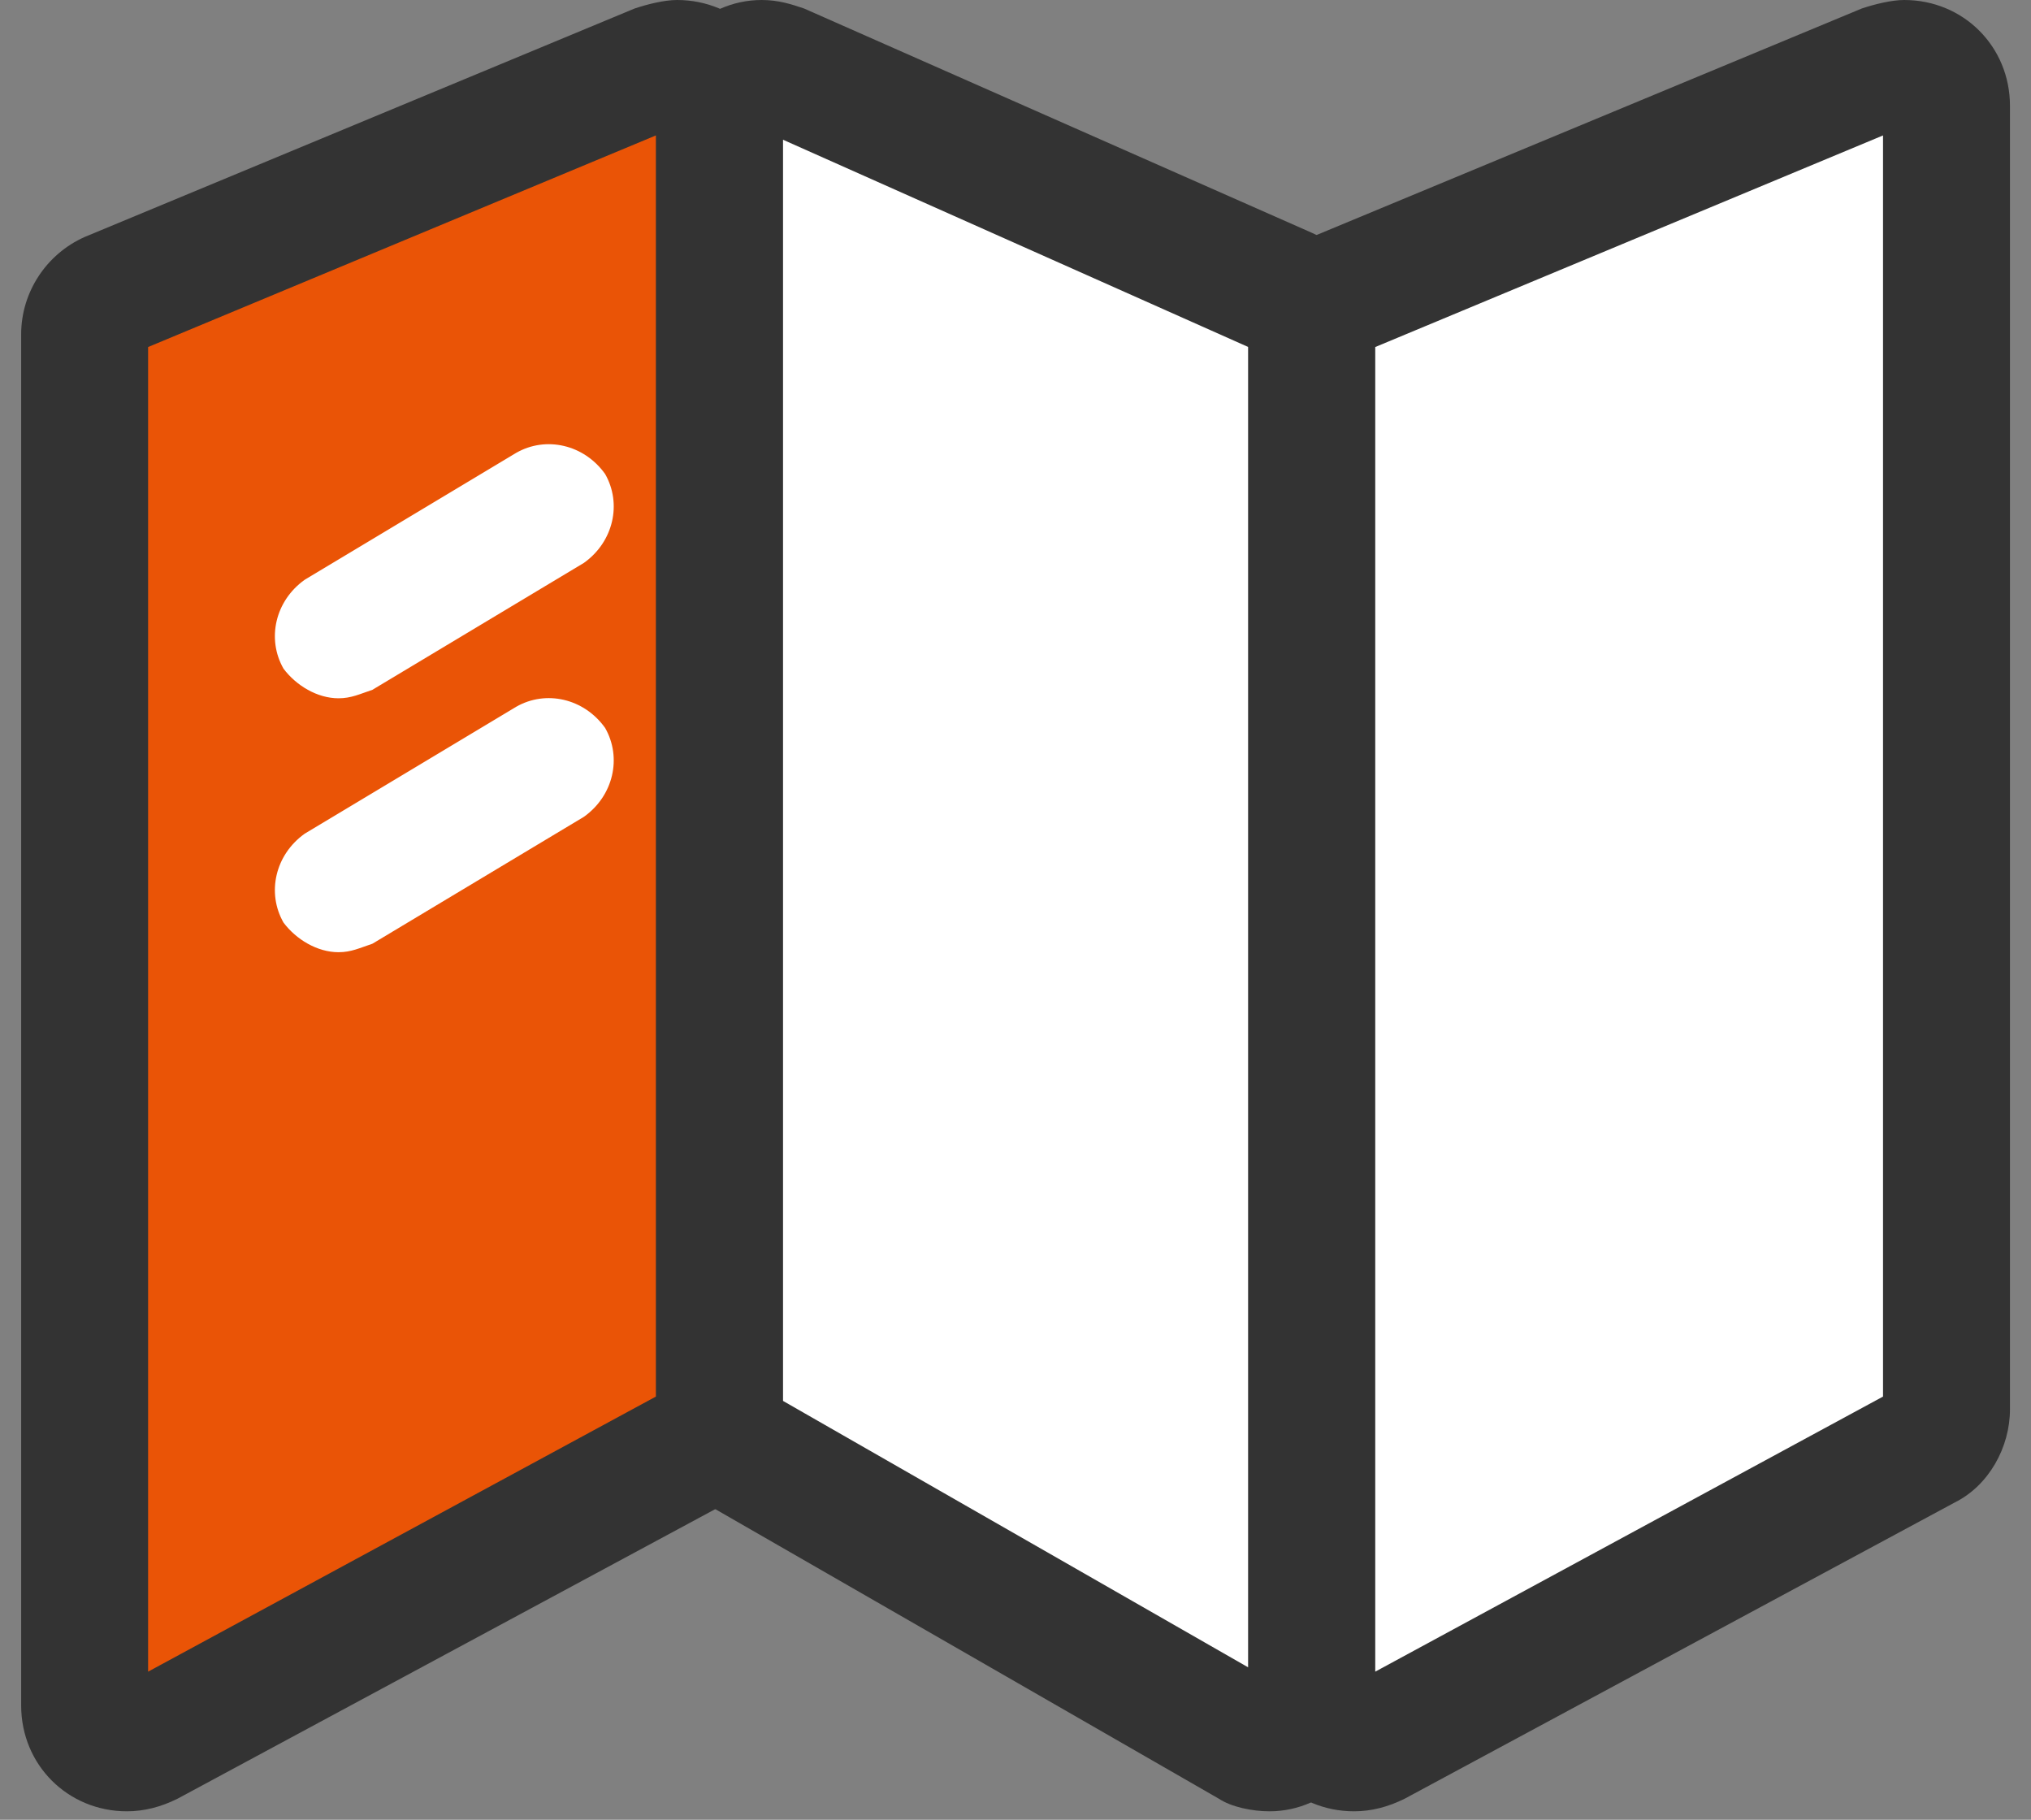 <?xml version="1.0" standalone="no"?><!DOCTYPE svg PUBLIC "-//W3C//DTD SVG 1.1//EN" "http://www.w3.org/Graphics/SVG/1.1/DTD/svg11.dtd"><svg t="1639114625214" class="icon" viewBox="0 0 1143 1024" version="1.1" xmlns="http://www.w3.org/2000/svg" p-id="17757" xmlns:xlink="http://www.w3.org/1999/xlink" width="223.242" height="200"><rect x="0" y="0" width="1143" height="1024" fill="#808080" stroke="none"/><defs><style type="text/css"></style></defs><path d="M438.177 38.102l285.767 126.214c9.526 4.763 14.288 14.288 14.288 23.814v771.572c0 14.288-9.526 23.814-23.814 23.814-4.763 0-7.144 0-11.907-2.381l-285.767-164.316c-7.144-7.144-11.907-14.288-11.907-23.814V59.535c0-14.288 9.526-23.814 23.814-23.814 2.381 0 7.144 2.381 9.526 2.381z" fill="#FFFFFF" p-id="17758"></path><path d="M714.419 1019.237c-9.526 0-21.433-2.381-28.577-7.144l-285.767-164.316c-19.051-9.526-30.958-30.958-30.958-52.391V59.535C369.116 28.577 395.312 0 428.651 0c9.526 0 16.67 2.381 23.814 4.763l285.767 126.214c21.433 9.526 35.721 30.958 35.721 54.772v771.572c0 33.34-26.195 61.916-59.535 61.916z m-273.86-230.995l261.953 150.028V195.274l-261.953-116.688v709.656z" fill="#333333" p-id="17759"></path><path d="M1062.102 38.102L752.521 166.698c-9.526 2.381-14.288 11.907-14.288 21.433v771.572c0 14.288 9.526 23.814 23.814 23.814 4.763 0 7.144 0 11.907-2.381l309.581-166.698c7.144-4.763 11.907-11.907 11.907-21.433V59.535c0-14.288-9.526-23.814-23.814-23.814-2.381 0-7.144 0-9.526 2.381z" fill="#FFFFFF" p-id="17760"></path><path d="M762.047 1019.237c-33.34 0-59.535-26.195-59.535-59.535V188.13c0-23.814 14.288-45.247 35.721-54.772L1047.814 4.763c7.144-2.381 16.67-4.763 23.814-4.763 33.34 0 59.535 26.195 59.535 59.535v733.47c0 21.433-11.907 42.865-30.958 52.391l-309.581 166.698c-9.526 4.763-19.051 7.144-28.577 7.144z m-4.763-69.06z m16.67-754.902v745.377l285.767-154.791V76.205l-285.767 119.07z" fill="#333333" p-id="17761"></path><path d="M371.498 38.102L61.916 166.698c-9.526 2.381-14.288 11.907-14.288 21.433v771.572c0 14.288 9.526 23.814 23.814 23.814 4.763 0 7.144 0 11.907-2.381l309.581-166.698c7.144-4.763 11.907-11.907 11.907-21.433V59.535c0-14.288-9.526-23.814-23.814-23.814-2.381 0-7.144 0-9.526 2.381z" fill="#EA5406" p-id="17762"></path><path d="M71.442 1019.237c-33.34 0-59.535-26.195-59.535-59.535V188.13c0-23.814 14.288-45.247 35.721-54.772L357.209 4.763c7.144-2.381 16.67-4.763 23.814-4.763 33.34 0 59.535 26.195 59.535 59.535v733.47c0 21.433-11.907 42.865-30.958 52.391l-309.581 166.698c-9.526 4.763-19.051 7.144-28.577 7.144z m-4.763-69.06z m16.67-754.902v745.377l285.767-154.791V76.205l-285.767 119.07z" fill="#333333" p-id="17763"></path><path d="M190.512 392.93c-11.907 0-23.814-7.144-30.958-16.67-9.526-16.67-4.763-38.102 11.907-50.009l119.07-71.442c16.67-9.526 38.102-4.763 50.009 11.907 9.526 16.67 4.763 38.102-11.907 50.009l-119.07 71.442c-7.144 2.381-11.907 4.763-19.051 4.763z" fill="#FFFFFF" p-id="17764"></path><path d="M190.512 535.814c-11.907 0-23.814-7.144-30.958-16.67-9.526-16.67-4.763-38.102 11.907-50.009l119.07-71.442c16.67-9.526 38.102-4.763 50.009 11.907 9.526 16.67 4.763 38.102-11.907 50.009l-119.07 71.442c-7.144 2.381-11.907 4.763-19.051 4.763z" fill="#FFFFFF" p-id="17765"></path></svg>